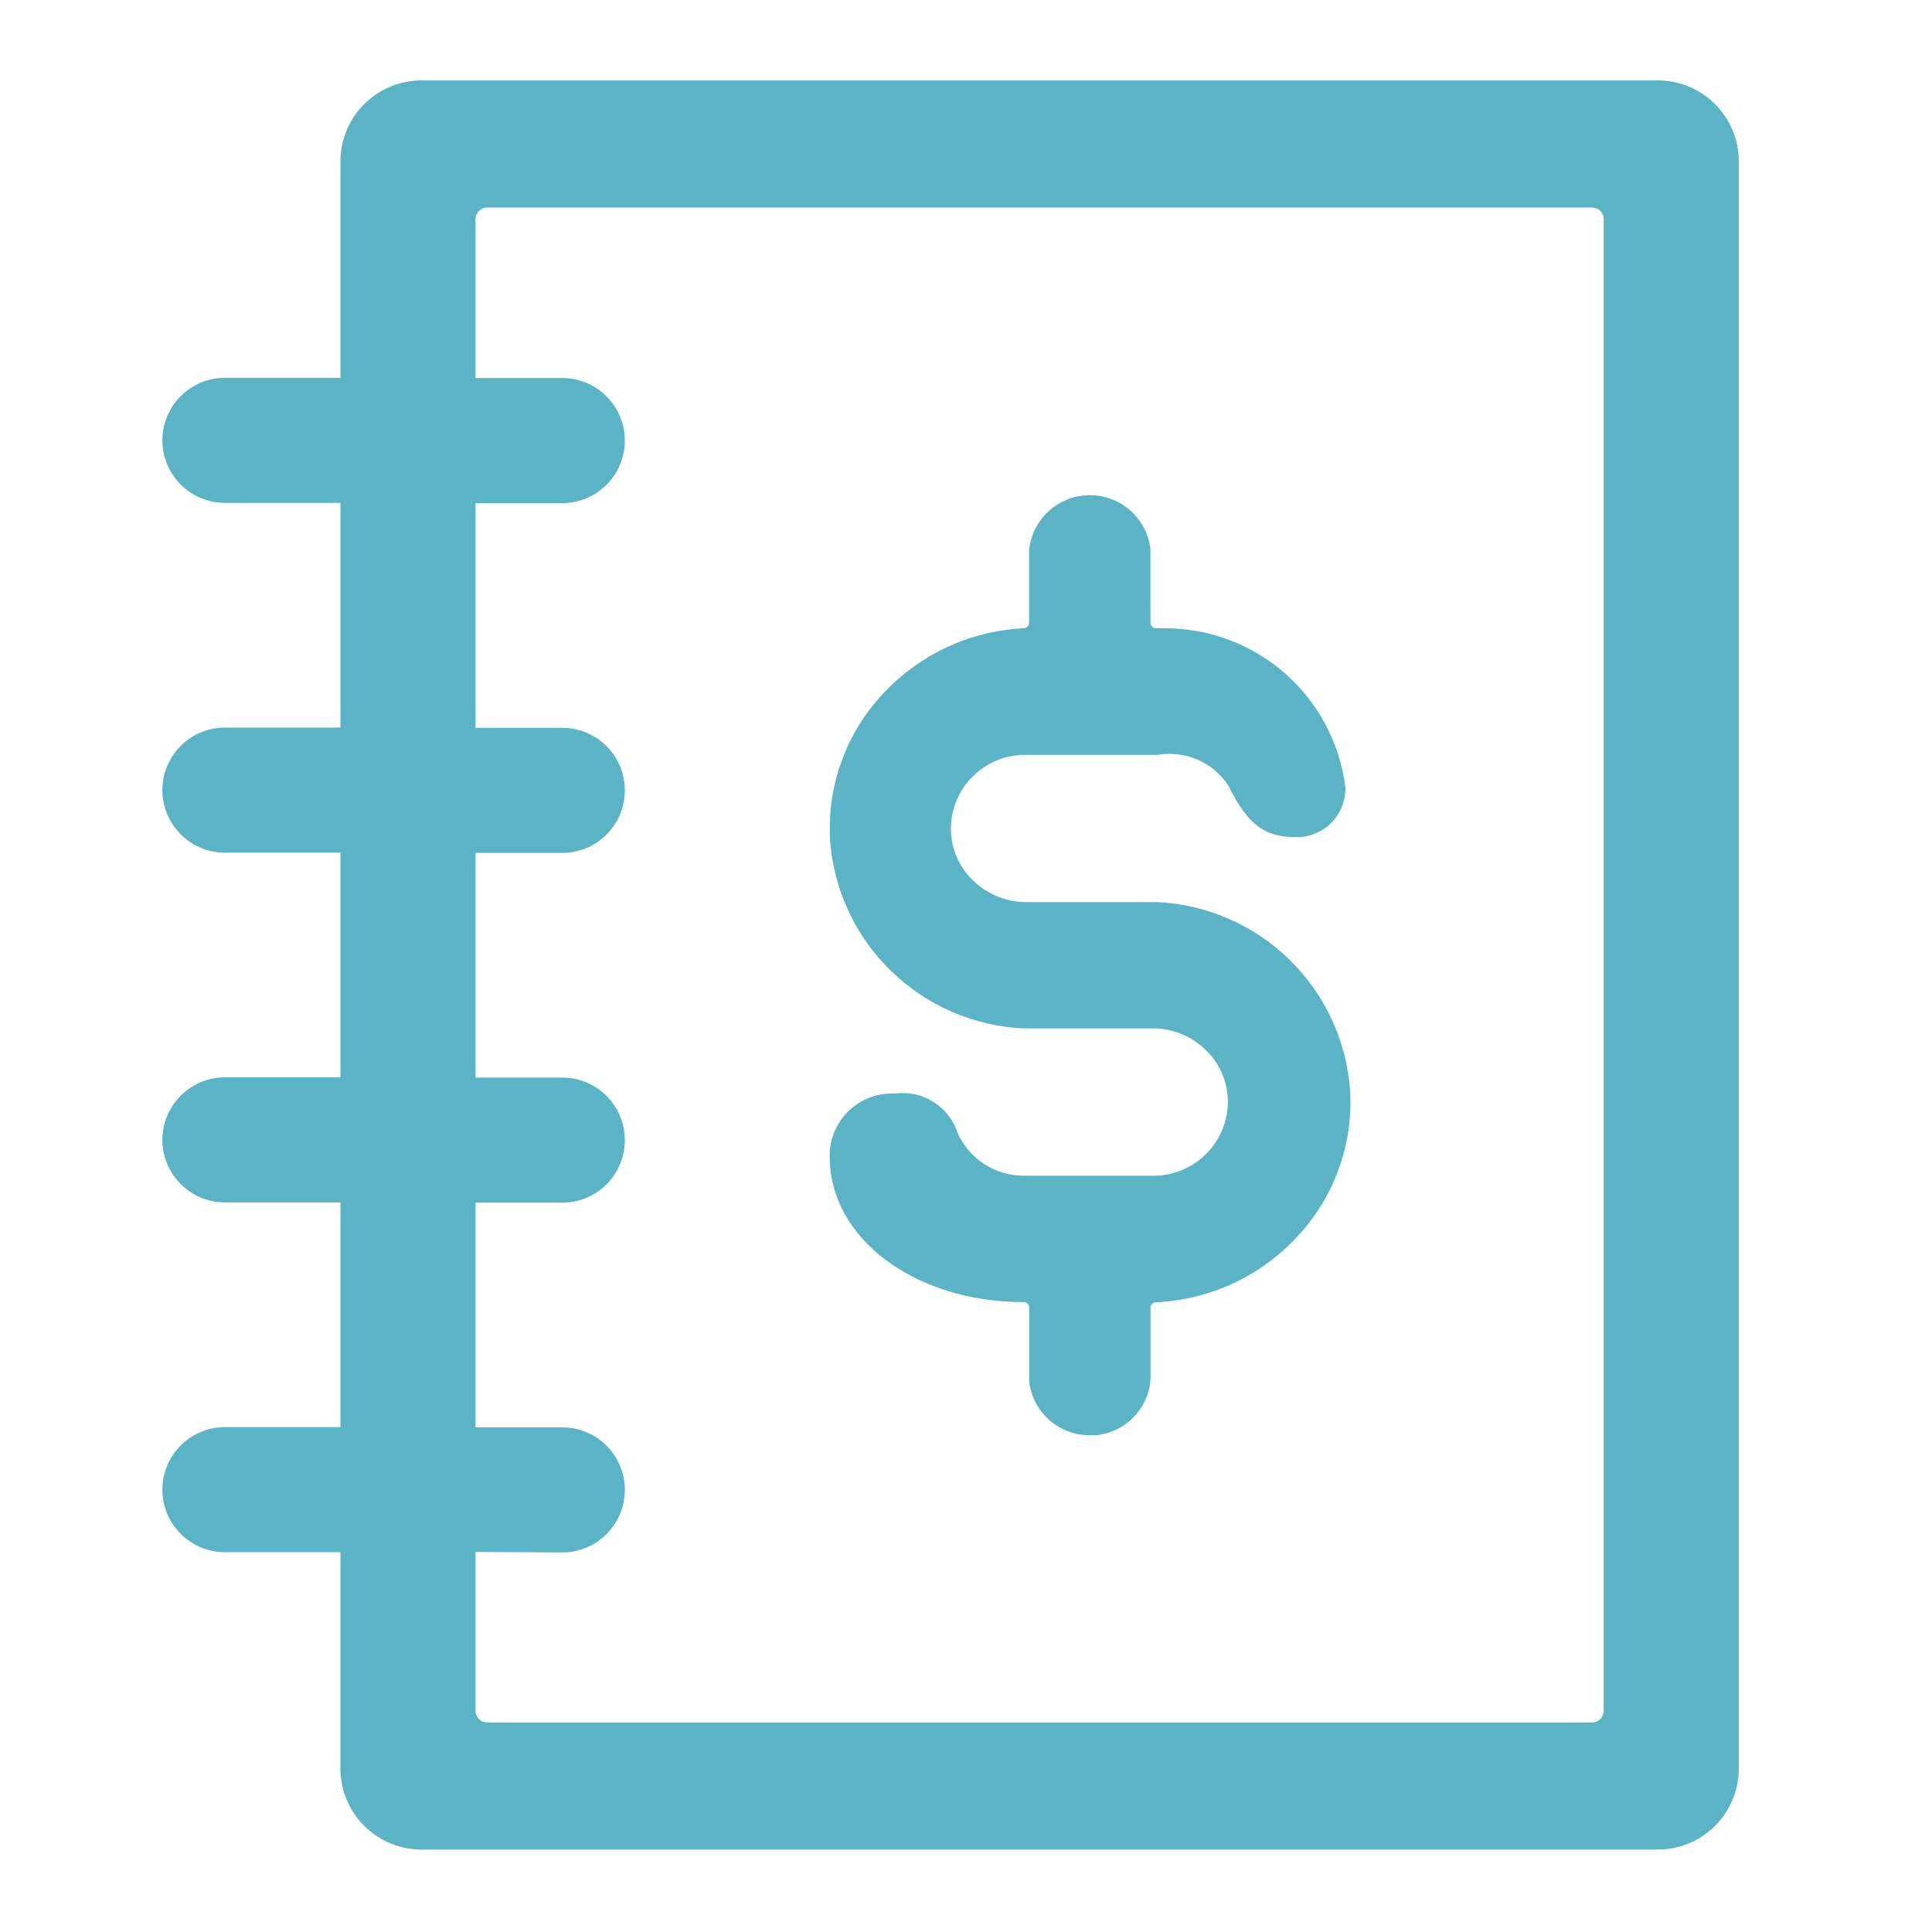<svg width="24" height="24" viewBox="0 0 24 24" fill="none" xmlns="http://www.w3.org/2000/svg">
<path d="M20.583 1.126H5.247C5.132 1.125 5.017 1.146 4.909 1.189C4.802 1.232 4.705 1.295 4.622 1.376C4.539 1.457 4.473 1.553 4.427 1.659C4.382 1.765 4.358 1.879 4.356 1.995V4.819H2.795C2.706 4.812 2.615 4.824 2.531 4.853C2.446 4.882 2.368 4.929 2.302 4.99C2.235 5.051 2.183 5.125 2.147 5.208C2.111 5.29 2.092 5.379 2.092 5.469C2.092 5.559 2.111 5.648 2.147 5.73C2.183 5.813 2.235 5.887 2.302 5.948C2.368 6.009 2.446 6.056 2.531 6.085C2.615 6.114 2.706 6.126 2.795 6.119H4.356V9.161H2.795C2.706 9.154 2.615 9.166 2.531 9.195C2.446 9.225 2.368 9.271 2.302 9.332C2.235 9.393 2.183 9.467 2.147 9.55C2.111 9.632 2.092 9.721 2.092 9.811C2.092 9.901 2.111 9.99 2.147 10.072C2.183 10.155 2.235 10.229 2.302 10.29C2.368 10.351 2.446 10.398 2.531 10.427C2.615 10.457 2.706 10.468 2.795 10.461H4.356V13.503H2.795C2.706 13.496 2.615 13.508 2.531 13.537C2.446 13.566 2.368 13.613 2.302 13.674C2.235 13.735 2.183 13.809 2.147 13.892C2.111 13.974 2.092 14.063 2.092 14.153C2.092 14.243 2.111 14.332 2.147 14.414C2.183 14.497 2.235 14.571 2.302 14.632C2.368 14.693 2.446 14.739 2.531 14.769C2.615 14.798 2.706 14.81 2.795 14.803H4.356V17.845H2.795C2.706 17.838 2.615 17.849 2.531 17.879C2.446 17.909 2.368 17.955 2.302 18.016C2.235 18.077 2.183 18.151 2.147 18.234C2.111 18.316 2.092 18.405 2.092 18.495C2.092 18.585 2.111 18.674 2.147 18.756C2.183 18.839 2.235 18.913 2.302 18.974C2.368 19.035 2.446 19.081 2.531 19.111C2.615 19.14 2.706 19.152 2.795 19.145H4.356V21.969C4.358 22.085 4.382 22.199 4.427 22.305C4.473 22.411 4.539 22.507 4.622 22.588C4.705 22.669 4.802 22.732 4.909 22.775C5.017 22.818 5.132 22.84 5.247 22.838H20.583C20.699 22.84 20.814 22.818 20.921 22.776C21.029 22.733 21.126 22.669 21.209 22.588C21.292 22.508 21.358 22.411 21.404 22.305C21.45 22.199 21.474 22.085 21.475 21.969V1.999C21.474 1.883 21.45 1.768 21.405 1.662C21.36 1.555 21.294 1.458 21.211 1.377C21.128 1.296 21.03 1.232 20.922 1.189C20.814 1.146 20.699 1.124 20.583 1.126ZM20.048 21.258C20.048 21.294 20.04 21.329 20.026 21.362C20.012 21.395 19.991 21.424 19.966 21.449C19.94 21.474 19.91 21.494 19.877 21.507C19.843 21.52 19.808 21.526 19.772 21.526H6.056C5.984 21.527 5.915 21.499 5.863 21.449C5.811 21.399 5.782 21.33 5.781 21.258V19.158H6.981C7.071 19.165 7.161 19.154 7.246 19.124C7.331 19.095 7.409 19.048 7.475 18.987C7.541 18.926 7.594 18.852 7.63 18.769C7.666 18.687 7.684 18.598 7.684 18.508C7.684 18.418 7.666 18.329 7.63 18.247C7.594 18.164 7.541 18.09 7.475 18.029C7.409 17.968 7.331 17.922 7.246 17.892C7.161 17.863 7.071 17.851 6.981 17.858H5.781V14.816H6.981C7.071 14.823 7.161 14.811 7.246 14.782C7.331 14.752 7.409 14.706 7.475 14.645C7.541 14.584 7.594 14.51 7.63 14.427C7.666 14.345 7.684 14.256 7.684 14.166C7.684 14.076 7.666 13.987 7.63 13.905C7.594 13.822 7.541 13.748 7.475 13.687C7.409 13.626 7.331 13.579 7.246 13.55C7.161 13.521 7.071 13.509 6.981 13.516H5.781V10.474H6.981C7.071 10.481 7.161 10.47 7.246 10.44C7.331 10.411 7.409 10.364 7.475 10.303C7.541 10.242 7.594 10.168 7.63 10.085C7.666 10.003 7.684 9.914 7.684 9.824C7.684 9.734 7.666 9.645 7.63 9.563C7.594 9.48 7.541 9.406 7.475 9.345C7.409 9.284 7.331 9.237 7.246 9.208C7.161 9.179 7.071 9.167 6.981 9.174H5.781V6.132H6.981C7.071 6.139 7.161 6.127 7.246 6.098C7.331 6.069 7.409 6.022 7.475 5.961C7.541 5.9 7.594 5.826 7.63 5.743C7.666 5.661 7.684 5.572 7.684 5.482C7.684 5.392 7.666 5.303 7.63 5.221C7.594 5.138 7.541 5.064 7.475 5.003C7.409 4.942 7.331 4.895 7.246 4.866C7.161 4.837 7.071 4.825 6.981 4.832H5.781V2.732C5.781 2.696 5.789 2.661 5.803 2.628C5.817 2.595 5.838 2.566 5.863 2.541C5.889 2.516 5.919 2.496 5.952 2.483C5.985 2.469 6.02 2.463 6.056 2.463H19.772C19.808 2.462 19.843 2.469 19.877 2.482C19.91 2.495 19.94 2.515 19.966 2.54C19.992 2.565 20.012 2.595 20.026 2.628C20.04 2.661 20.048 2.696 20.048 2.732V21.258Z" fill="#5AB4C5"/>
<path d="M20.583 22.976H5.246C4.98 22.979 4.723 22.875 4.532 22.689C4.341 22.503 4.233 22.248 4.229 21.982V19.282H2.794C2.588 19.282 2.391 19.2 2.245 19.054C2.099 18.909 2.017 18.711 2.017 18.505C2.017 18.299 2.099 18.101 2.245 17.956C2.391 17.81 2.588 17.728 2.794 17.728H4.229V14.937H2.794C2.588 14.937 2.391 14.855 2.245 14.709C2.099 14.564 2.017 14.366 2.017 14.16C2.017 13.954 2.099 13.756 2.245 13.611C2.391 13.465 2.588 13.383 2.794 13.383H4.229V10.592H2.794C2.588 10.592 2.391 10.51 2.245 10.364C2.099 10.219 2.017 10.021 2.017 9.815C2.017 9.609 2.099 9.411 2.245 9.266C2.391 9.12 2.588 9.038 2.794 9.038H4.229V6.247H2.794C2.588 6.247 2.391 6.165 2.245 6.019C2.099 5.874 2.017 5.676 2.017 5.47C2.017 5.264 2.099 5.066 2.245 4.921C2.391 4.775 2.588 4.693 2.794 4.693H4.229V1.993C4.233 1.726 4.341 1.472 4.532 1.286C4.723 1.099 4.98 0.996 5.246 0.999H20.583C20.85 0.996 21.107 1.099 21.297 1.286C21.488 1.472 21.597 1.726 21.6 1.993V21.981C21.597 22.248 21.488 22.502 21.298 22.689C21.107 22.875 20.85 22.979 20.583 22.976ZM2.794 17.976C2.723 17.973 2.652 17.984 2.586 18.009C2.519 18.034 2.458 18.073 2.406 18.122C2.355 18.171 2.314 18.23 2.286 18.296C2.258 18.361 2.244 18.431 2.244 18.503C2.244 18.574 2.258 18.644 2.286 18.709C2.314 18.775 2.355 18.834 2.406 18.883C2.458 18.932 2.519 18.971 2.586 18.996C2.652 19.021 2.723 19.032 2.794 19.029H4.48V21.979C4.484 22.179 4.566 22.369 4.71 22.509C4.853 22.648 5.046 22.725 5.246 22.722H20.583C20.783 22.725 20.977 22.648 21.12 22.509C21.264 22.37 21.347 22.179 21.35 21.979V1.994C21.347 1.794 21.264 1.603 21.12 1.464C20.977 1.325 20.783 1.248 20.583 1.251H5.246C5.046 1.248 4.853 1.325 4.71 1.464C4.566 1.604 4.484 1.794 4.48 1.994V4.944H2.794C2.723 4.941 2.652 4.952 2.586 4.977C2.519 5.002 2.458 5.041 2.406 5.09C2.355 5.139 2.314 5.198 2.286 5.264C2.258 5.329 2.244 5.399 2.244 5.471C2.244 5.542 2.258 5.612 2.286 5.677C2.314 5.743 2.355 5.802 2.406 5.851C2.458 5.9 2.519 5.939 2.586 5.964C2.652 5.989 2.723 6 2.794 5.997H4.48V9.289H2.794C2.723 9.286 2.652 9.297 2.586 9.322C2.519 9.347 2.458 9.386 2.406 9.435C2.355 9.484 2.314 9.543 2.286 9.609C2.258 9.674 2.244 9.744 2.244 9.816C2.244 9.887 2.258 9.957 2.286 10.023C2.314 10.088 2.355 10.147 2.406 10.196C2.458 10.245 2.519 10.284 2.586 10.309C2.652 10.334 2.723 10.345 2.794 10.342H4.48V13.634H2.794C2.723 13.631 2.652 13.642 2.586 13.667C2.519 13.692 2.458 13.731 2.406 13.78C2.355 13.829 2.314 13.888 2.286 13.954C2.258 14.019 2.244 14.089 2.244 14.161C2.244 14.232 2.258 14.302 2.286 14.367C2.314 14.433 2.355 14.492 2.406 14.541C2.458 14.59 2.519 14.629 2.586 14.654C2.652 14.679 2.723 14.69 2.794 14.687H4.48V17.979L2.794 17.976ZM19.773 21.648H6.056C5.951 21.648 5.85 21.607 5.775 21.533C5.7 21.459 5.658 21.359 5.656 21.254V19.029H6.985C7.056 19.032 7.127 19.021 7.194 18.996C7.26 18.971 7.321 18.932 7.372 18.883C7.424 18.834 7.465 18.775 7.493 18.709C7.521 18.644 7.535 18.574 7.535 18.503C7.535 18.431 7.521 18.361 7.493 18.296C7.465 18.23 7.424 18.171 7.372 18.122C7.321 18.073 7.26 18.034 7.194 18.009C7.127 17.984 7.056 17.973 6.985 17.976H5.656V14.684H6.985C7.056 14.687 7.127 14.676 7.194 14.651C7.26 14.626 7.321 14.587 7.372 14.538C7.424 14.489 7.465 14.43 7.493 14.364C7.521 14.299 7.535 14.229 7.535 14.158C7.535 14.086 7.521 14.016 7.493 13.95C7.465 13.885 7.424 13.826 7.372 13.777C7.321 13.728 7.26 13.689 7.194 13.664C7.127 13.639 7.056 13.628 6.985 13.631H5.656V10.339H6.985C7.056 10.342 7.127 10.331 7.194 10.306C7.26 10.281 7.321 10.242 7.372 10.193C7.424 10.144 7.465 10.085 7.493 10.02C7.521 9.954 7.535 9.884 7.535 9.812C7.535 9.741 7.521 9.671 7.493 9.606C7.465 9.54 7.424 9.481 7.372 9.432C7.321 9.383 7.26 9.344 7.194 9.319C7.127 9.294 7.056 9.283 6.985 9.286H5.656V5.994H6.985C7.056 5.997 7.127 5.986 7.194 5.961C7.26 5.936 7.321 5.897 7.372 5.848C7.424 5.799 7.465 5.74 7.493 5.674C7.521 5.609 7.535 5.539 7.535 5.467C7.535 5.396 7.521 5.326 7.493 5.261C7.465 5.195 7.424 5.136 7.372 5.087C7.321 5.038 7.26 4.999 7.194 4.974C7.127 4.949 7.056 4.938 6.985 4.941H5.656V2.721C5.658 2.616 5.7 2.516 5.775 2.442C5.85 2.368 5.951 2.327 6.056 2.327H19.773C19.878 2.327 19.979 2.368 20.054 2.442C20.129 2.516 20.172 2.616 20.173 2.721V21.26C20.171 21.364 20.128 21.464 20.053 21.537C19.978 21.61 19.878 21.651 19.773 21.651V21.648ZM5.907 19.279V21.254C5.907 21.273 5.911 21.292 5.919 21.31C5.927 21.327 5.938 21.343 5.952 21.356C5.966 21.37 5.982 21.38 6 21.387C6.018 21.394 6.037 21.397 6.056 21.397H19.773C19.792 21.397 19.811 21.394 19.829 21.387C19.847 21.38 19.863 21.37 19.877 21.356C19.891 21.343 19.902 21.327 19.91 21.31C19.918 21.292 19.922 21.273 19.922 21.254V2.721C19.922 2.702 19.918 2.683 19.91 2.665C19.902 2.648 19.891 2.632 19.877 2.619C19.863 2.605 19.847 2.595 19.829 2.588C19.811 2.581 19.792 2.578 19.773 2.578H6.056C6.037 2.578 6.018 2.581 6 2.588C5.982 2.595 5.966 2.605 5.952 2.619C5.938 2.632 5.927 2.648 5.919 2.665C5.911 2.683 5.907 2.702 5.907 2.721V4.696H6.985C7.087 4.696 7.188 4.716 7.282 4.755C7.377 4.794 7.462 4.851 7.534 4.924C7.607 4.996 7.664 5.081 7.703 5.176C7.742 5.27 7.762 5.371 7.762 5.473C7.762 5.575 7.742 5.676 7.703 5.77C7.664 5.865 7.607 5.95 7.534 6.022C7.462 6.095 7.377 6.152 7.282 6.191C7.188 6.23 7.087 6.25 6.985 6.25H5.907V9.041H6.985C7.087 9.041 7.188 9.061 7.282 9.1C7.377 9.139 7.462 9.196 7.534 9.269C7.607 9.341 7.664 9.426 7.703 9.521C7.742 9.615 7.762 9.716 7.762 9.818C7.762 9.92 7.742 10.021 7.703 10.115C7.664 10.21 7.607 10.295 7.534 10.367C7.462 10.44 7.377 10.497 7.282 10.536C7.188 10.575 7.087 10.595 6.985 10.595H5.907V13.386H6.985C7.087 13.386 7.188 13.406 7.282 13.445C7.377 13.484 7.462 13.541 7.534 13.614C7.607 13.686 7.664 13.771 7.703 13.866C7.742 13.96 7.762 14.061 7.762 14.163C7.762 14.265 7.742 14.366 7.703 14.46C7.664 14.555 7.607 14.64 7.534 14.712C7.462 14.785 7.377 14.842 7.282 14.881C7.188 14.92 7.087 14.94 6.985 14.94H5.907V17.731H6.985C7.087 17.731 7.188 17.751 7.282 17.79C7.377 17.829 7.462 17.886 7.534 17.959C7.607 18.031 7.664 18.116 7.703 18.211C7.742 18.305 7.762 18.406 7.762 18.508C7.762 18.61 7.742 18.711 7.703 18.805C7.664 18.9 7.607 18.985 7.534 19.057C7.462 19.13 7.377 19.187 7.282 19.226C7.188 19.265 7.087 19.285 6.985 19.285L5.907 19.279Z" fill="#5AB4C5"/>
<path d="M14.364 11.329H12.712C12.442 11.321 12.185 11.207 11.997 11.013C11.809 10.819 11.704 10.559 11.704 10.289C11.704 10.018 11.809 9.758 11.997 9.564C12.185 9.37 12.442 9.256 12.712 9.248H14.364C14.556 9.217 14.753 9.243 14.931 9.322C15.108 9.401 15.259 9.53 15.364 9.693C15.545 10.044 15.692 10.268 16.072 10.268C16.198 10.277 16.322 10.236 16.418 10.154C16.513 10.071 16.572 9.955 16.581 9.829C16.583 9.812 16.583 9.795 16.581 9.778C16.512 9.247 16.245 8.762 15.834 8.419C15.422 8.077 14.896 7.902 14.361 7.93C14.31 7.93 14.26 7.91 14.223 7.875C14.186 7.839 14.164 7.791 14.162 7.739V6.833C14.143 6.68 14.069 6.538 13.954 6.436C13.838 6.333 13.689 6.276 13.534 6.276C13.38 6.276 13.23 6.333 13.115 6.436C12.999 6.538 12.925 6.68 12.906 6.833V7.739C12.904 7.791 12.882 7.839 12.845 7.875C12.807 7.91 12.758 7.93 12.707 7.93C12.098 7.955 11.522 8.215 11.1 8.654C10.678 9.094 10.442 9.68 10.442 10.289C10.442 10.898 10.678 11.484 11.1 11.924C11.522 12.364 12.098 12.623 12.707 12.648H14.358C14.634 12.648 14.899 12.758 15.095 12.953C15.29 13.148 15.399 13.413 15.399 13.689C15.399 13.965 15.29 14.23 15.095 14.425C14.899 14.62 14.634 14.73 14.358 14.73H12.707C12.509 14.729 12.316 14.671 12.15 14.563C11.985 14.456 11.854 14.302 11.773 14.122C11.727 13.988 11.637 13.873 11.516 13.798C11.396 13.723 11.252 13.692 11.111 13.71C10.94 13.7 10.772 13.758 10.644 13.872C10.515 13.985 10.437 14.145 10.426 14.316C10.425 14.334 10.425 14.353 10.426 14.371C10.426 15.312 11.427 16.049 12.707 16.049C12.758 16.049 12.808 16.069 12.845 16.105C12.883 16.141 12.904 16.189 12.906 16.241V17.147C12.925 17.3 12.999 17.442 13.115 17.544C13.23 17.647 13.38 17.704 13.534 17.704C13.689 17.704 13.838 17.647 13.954 17.544C14.069 17.442 14.143 17.3 14.162 17.147V16.241C14.164 16.189 14.185 16.141 14.223 16.105C14.26 16.069 14.31 16.049 14.361 16.049C14.973 16.027 15.551 15.769 15.976 15.329C16.401 14.889 16.638 14.301 16.638 13.69C16.638 13.078 16.401 12.49 15.976 12.05C15.551 11.61 14.973 11.352 14.361 11.33L14.364 11.329Z" fill="#5AB4C5"/>
<path d="M13.539 17.829C13.353 17.83 13.172 17.762 13.033 17.639C12.894 17.515 12.805 17.343 12.785 17.158V16.239C12.784 16.221 12.776 16.205 12.762 16.193C12.749 16.181 12.732 16.174 12.714 16.175C11.363 16.175 10.307 15.383 10.307 14.37V14.31C10.319 14.112 10.407 13.927 10.552 13.792C10.696 13.657 10.887 13.582 11.085 13.584H11.124C11.292 13.563 11.461 13.601 11.603 13.693C11.745 13.784 11.85 13.923 11.9 14.084C11.972 14.239 12.087 14.371 12.231 14.463C12.375 14.555 12.543 14.605 12.714 14.605H14.364C14.594 14.596 14.812 14.502 14.976 14.341C15.14 14.181 15.239 13.964 15.252 13.735C15.258 13.617 15.241 13.499 15.201 13.387C15.162 13.276 15.1 13.173 15.02 13.086C14.936 12.993 14.834 12.918 14.721 12.864C14.607 12.811 14.484 12.781 14.359 12.775H12.712C12.096 12.746 11.512 12.493 11.07 12.063C10.627 11.634 10.358 11.057 10.312 10.442C10.292 10.119 10.336 9.796 10.442 9.49C10.548 9.184 10.713 8.903 10.929 8.662C11.153 8.409 11.426 8.202 11.731 8.055C12.036 7.908 12.366 7.823 12.704 7.805C12.714 7.806 12.723 7.805 12.733 7.803C12.742 7.8 12.751 7.795 12.758 7.789C12.765 7.783 12.772 7.775 12.776 7.767C12.781 7.758 12.783 7.749 12.784 7.739V6.833C12.803 6.647 12.889 6.475 13.028 6.349C13.166 6.223 13.346 6.153 13.533 6.151C13.719 6.15 13.9 6.217 14.04 6.341C14.18 6.465 14.27 6.635 14.291 6.821V7.74C14.293 7.758 14.301 7.775 14.314 7.787C14.328 7.799 14.345 7.806 14.363 7.805H14.463C15.012 7.802 15.544 8 15.958 8.361C16.372 8.722 16.64 9.222 16.711 9.767C16.713 9.791 16.713 9.814 16.711 9.838C16.706 9.917 16.685 9.994 16.65 10.066C16.614 10.136 16.566 10.2 16.506 10.252C16.446 10.304 16.376 10.343 16.301 10.368C16.226 10.393 16.146 10.403 16.067 10.397C15.622 10.397 15.443 10.119 15.256 9.755C15.163 9.614 15.032 9.504 14.877 9.437C14.723 9.37 14.552 9.349 14.386 9.377H12.713C12.48 9.382 12.257 9.476 12.09 9.639C11.923 9.802 11.824 10.022 11.813 10.255C11.808 10.373 11.826 10.491 11.867 10.602C11.909 10.713 11.971 10.815 12.052 10.901C12.137 10.993 12.24 11.068 12.354 11.12C12.468 11.172 12.591 11.201 12.716 11.206H14.371C14.989 11.234 15.574 11.488 16.017 11.92C16.459 12.351 16.728 12.93 16.771 13.547C16.791 13.87 16.745 14.193 16.638 14.498C16.532 14.804 16.366 15.085 16.149 15.325C15.924 15.578 15.651 15.783 15.346 15.93C15.041 16.076 14.709 16.16 14.371 16.177C14.362 16.176 14.352 16.177 14.343 16.179C14.334 16.182 14.325 16.187 14.318 16.193C14.31 16.199 14.305 16.206 14.3 16.215C14.296 16.223 14.293 16.233 14.292 16.242V17.148C14.276 17.324 14.199 17.488 14.074 17.613C13.949 17.737 13.784 17.814 13.608 17.829H13.539ZM12.715 15.922C12.8 15.921 12.881 15.954 12.941 16.014C13.002 16.073 13.036 16.154 13.037 16.238V17.146C13.045 17.21 13.065 17.272 13.097 17.329C13.129 17.385 13.171 17.434 13.222 17.474C13.273 17.514 13.331 17.544 13.393 17.561C13.456 17.578 13.521 17.583 13.585 17.575C13.7 17.565 13.809 17.516 13.892 17.435C13.975 17.355 14.027 17.248 14.04 17.133V16.239C14.041 16.154 14.076 16.074 14.136 16.014C14.196 15.955 14.277 15.922 14.362 15.922C14.666 15.906 14.964 15.83 15.239 15.698C15.514 15.567 15.76 15.382 15.962 15.154C16.157 14.938 16.308 14.685 16.404 14.411C16.5 14.136 16.54 13.845 16.521 13.554C16.481 13 16.238 12.481 15.841 12.094C15.443 11.707 14.917 11.479 14.362 11.454H12.713C12.554 11.449 12.397 11.412 12.252 11.346C12.107 11.28 11.976 11.185 11.868 11.068C11.766 10.957 11.687 10.826 11.636 10.684C11.584 10.542 11.561 10.391 11.568 10.24C11.582 9.943 11.708 9.663 11.92 9.455C12.133 9.248 12.416 9.129 12.713 9.122H14.37C14.584 9.087 14.803 9.115 15.001 9.204C15.198 9.293 15.365 9.439 15.48 9.622C15.667 9.984 15.794 10.143 16.103 10.138C16.193 10.141 16.281 10.109 16.348 10.049C16.415 9.989 16.457 9.906 16.464 9.816C16.466 9.804 16.466 9.792 16.464 9.78C16.398 9.281 16.146 8.826 15.759 8.505C15.372 8.185 14.877 8.022 14.375 8.051C14.333 8.052 14.291 8.044 14.251 8.029C14.212 8.013 14.175 7.99 14.145 7.961C14.114 7.931 14.09 7.896 14.073 7.857C14.056 7.818 14.047 7.776 14.046 7.734V6.826C14.028 6.698 13.961 6.581 13.859 6.501C13.756 6.421 13.627 6.384 13.498 6.398C13.383 6.408 13.275 6.457 13.192 6.537C13.109 6.617 13.057 6.723 13.043 6.838V7.732C13.042 7.817 13.007 7.898 12.946 7.958C12.885 8.017 12.803 8.05 12.718 8.049C12.415 8.066 12.118 8.143 11.844 8.275C11.57 8.408 11.326 8.593 11.124 8.821C10.93 9.037 10.781 9.29 10.686 9.565C10.591 9.84 10.551 10.131 10.57 10.421C10.612 10.973 10.854 11.492 11.251 11.878C11.648 12.265 12.172 12.494 12.725 12.521H14.37C14.53 12.527 14.687 12.565 14.831 12.633C14.976 12.7 15.106 12.796 15.213 12.914C15.316 13.026 15.396 13.157 15.447 13.3C15.498 13.443 15.521 13.595 15.513 13.747C15.496 14.04 15.37 14.316 15.16 14.521C14.95 14.726 14.671 14.845 14.378 14.855H12.72C12.498 14.854 12.282 14.788 12.096 14.667C11.91 14.546 11.763 14.374 11.672 14.172C11.638 14.062 11.567 13.967 11.47 13.905C11.372 13.843 11.257 13.818 11.142 13.833H11.116C10.979 13.827 10.846 13.875 10.743 13.966C10.641 14.057 10.578 14.184 10.568 14.321V14.368C10.568 15.24 11.514 15.921 12.722 15.921L12.715 15.922Z" fill="#5AB4C5"/>
</svg>
